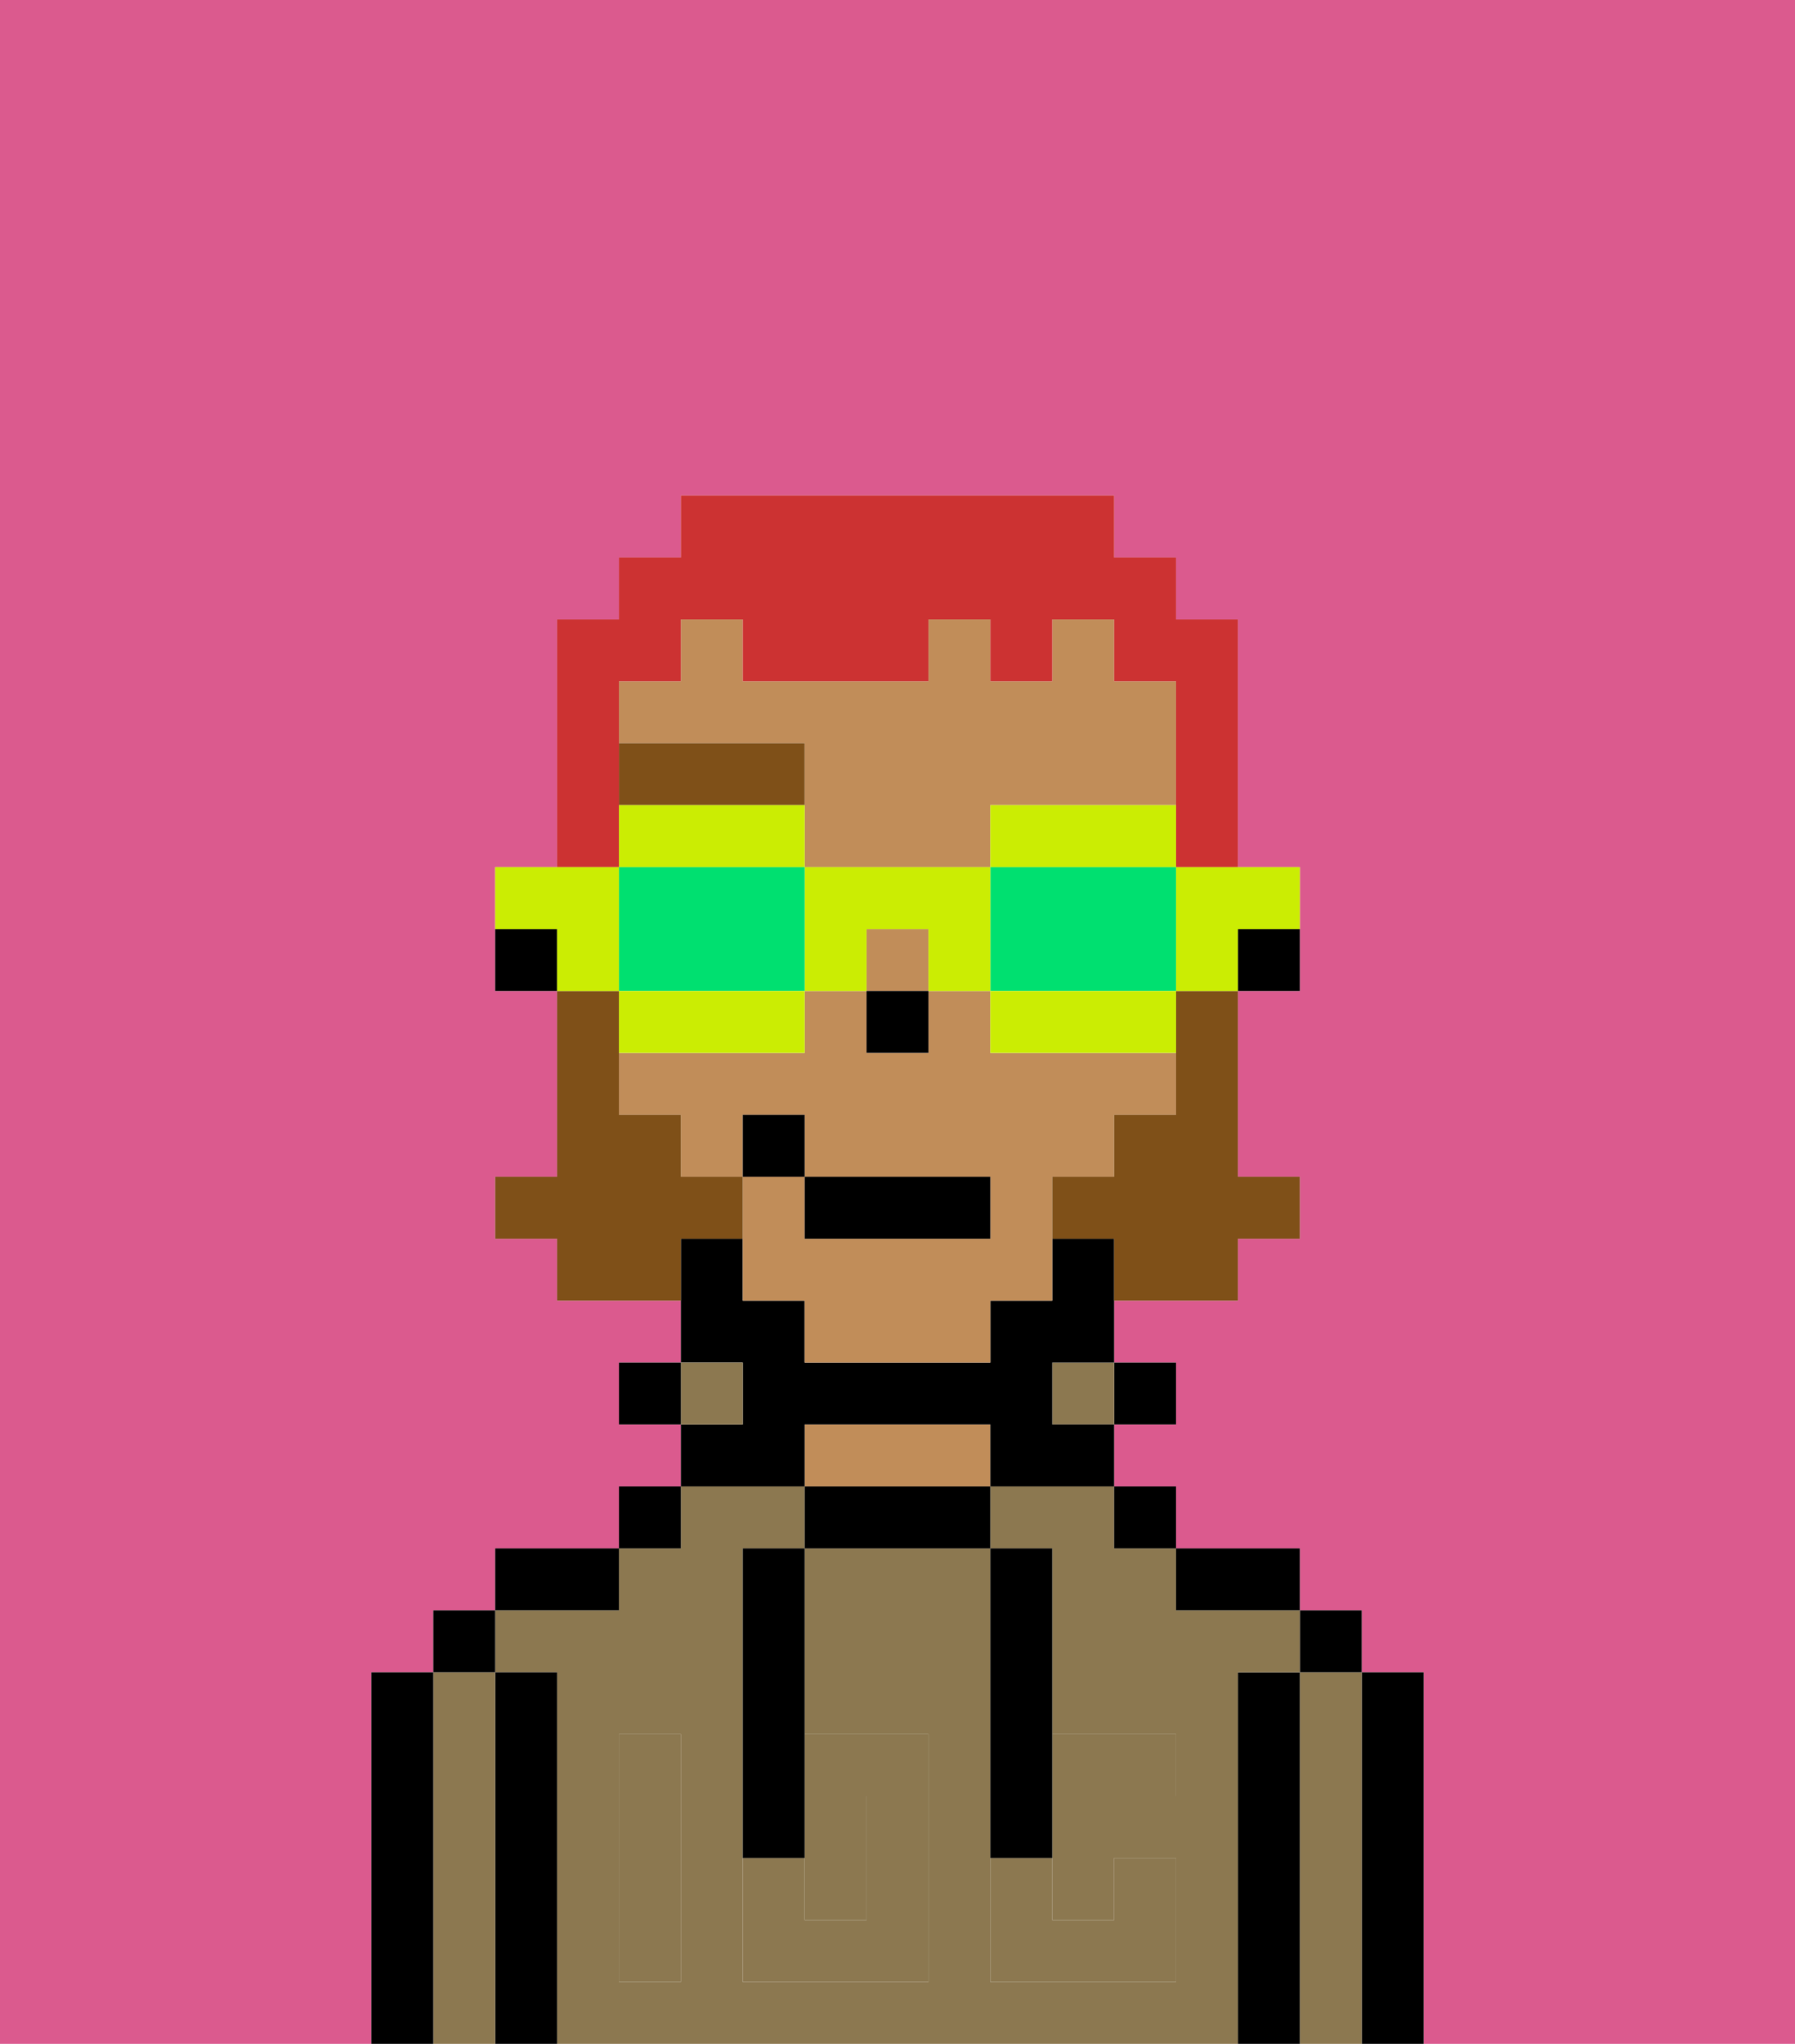 <svg xmlns="http://www.w3.org/2000/svg" viewBox="0 0 29 33"><defs><style>polygon,rect,path{shape-rendering:crispedges;}.pa204-1{fill:#db5a8e;}.pa204-2{fill:#000000;}.pa204-3{fill:#8c7850;}.pa204-4{fill:#c18d59;}.pa204-5{fill:#8c7850;}.pa204-6{fill:#7f5018;}.pa204-7{fill:#7f5018;}.pa204-8{fill:#cc3232;}.pa204-9{fill:#cbed03;}.pa204-10{fill:#00e070;}</style></defs><path class="pa204-1" d="M0,33H6V27H7V26H8V25h2V24h1V23H10V22h1V21H9V20H8V19H9V16H8V14H9V10h1V9h1V8h7V9h1v1h1v4h1v2H20v3h1v1H20v1H18v1h1v1H18v1h1v1h2v1h1v1h1v6h6V0H0Z"/><path class="pa204-2" d="M23,27H22v6h1V27Z"/><path class="pa204-3" d="M22,27H21v6h1V27Z"/><rect class="pa204-2" x="21" y="26" width="1" height="1"/><path class="pa204-2" d="M21,27H20v6h1V27Z"/><path class="pa204-3" d="M20,27h1V26H19V25H18V24H16v1h1v3h2v1H17v2h1V30h1v2H16V25H13v3h2v4H12V25h1V24H11v1H10v1H8v1H9v6H20V27Zm-9,2v3H10V28h1Z"/><path class="pa204-2" d="M20,26h1V25H19v1Z"/><rect class="pa204-2" x="18" y="24" width="1" height="1"/><rect class="pa204-2" x="18" y="22" width="1" height="1"/><rect class="pa204-3" x="17" y="22" width="1" height="1"/><path class="pa204-2" d="M13,24v1h3V24H13Z"/><path class="pa204-4" d="M15,23H13v1h3V23Z"/><path class="pa204-2" d="M13,23h3v1h2V23H17V22h1V20H17v1H16v1H13V21H12V20H11v2h1v1H11v1h2Z"/><rect class="pa204-3" x="11" y="22" width="1" height="1"/><rect class="pa204-2" x="10" y="24" width="1" height="1"/><rect class="pa204-2" x="10" y="22" width="1" height="1"/><path class="pa204-2" d="M10,25H8v1h2Z"/><path class="pa204-2" d="M9,27H8v6H9V27Z"/><path class="pa204-3" d="M8,27H7v6H8V27Z"/><rect class="pa204-2" x="7" y="26" width="1" height="1"/><path class="pa204-2" d="M7,27H6v6H7V27Z"/><path class="pa204-3" d="M14,31V29H13v2Z"/><path class="pa204-5" d="M14,29v2H13V30H12v2h3V28H13v1Z"/><path class="pa204-5" d="M10,29v3h1V28H10Z"/><path class="pa204-5" d="M18,29h1V28H17v1Z"/><path class="pa204-5" d="M16,31v1h3V30H18v1H17V30H16Z"/><path class="pa204-2" d="M12,26v4h1V25H12Z"/><path class="pa204-2" d="M16,30h1V25H16v5Z"/><path class="pa204-2" d="M20,16h1V15H20Z"/><path class="pa204-4" d="M18,19V18h1V17H16V16H15v1H14V16H13v1H10v1h1v1h1V18h1v1h3v1H13V19H12v2h1v1h3V21h1V19Z"/><path class="pa204-4" d="M13,13v1h3V13h3V11H18V10H17v1H16V10H15v1H12V10H11v1H10v1h3Z"/><rect class="pa204-4" x="14" y="15" width="1" height="1"/><path class="pa204-2" d="M8,15v1H9V15Z"/><rect class="pa204-2" x="14" y="16" width="1" height="1"/><path class="pa204-6" d="M13,13V12H10v1h3Z"/><path class="pa204-7" d="M19,17v1H18v1H17v1h1v1h2V20h1V19H20V16H19Z"/><path class="pa204-7" d="M12,20V19H11V18H10V16H9v3H8v1H9v1h2V20Z"/><rect class="pa204-2" x="13" y="19" width="3" height="1"/><rect class="pa204-2" x="12" y="18" width="1" height="1"/><path class="pa204-8" d="M10,13V11h1V10h1v1h3V10h1v1h1V10h1v1h1v3h1V10H19V9H18V8H11V9H10v1H9v4h1Z"/><path class="pa204-9" d="M19,15v1h1V15h1V14H19Z"/><path class="pa204-9" d="M16,13v1h3V13H16Z"/><path class="pa204-10" d="M16,14v2h3V14H16Z"/><path class="pa204-9" d="M16,16v1h3V16H16Z"/><path class="pa204-9" d="M13,14v2h1V15h1v1h1V14Z"/><path class="pa204-9" d="M13,14V13H10v1h3Z"/><path class="pa204-10" d="M13,16V14H10v2h3Z"/><path class="pa204-9" d="M13,17V16H10v1h3Z"/><path class="pa204-9" d="M10,15V14H8v1H9v1h1Z"/></svg>